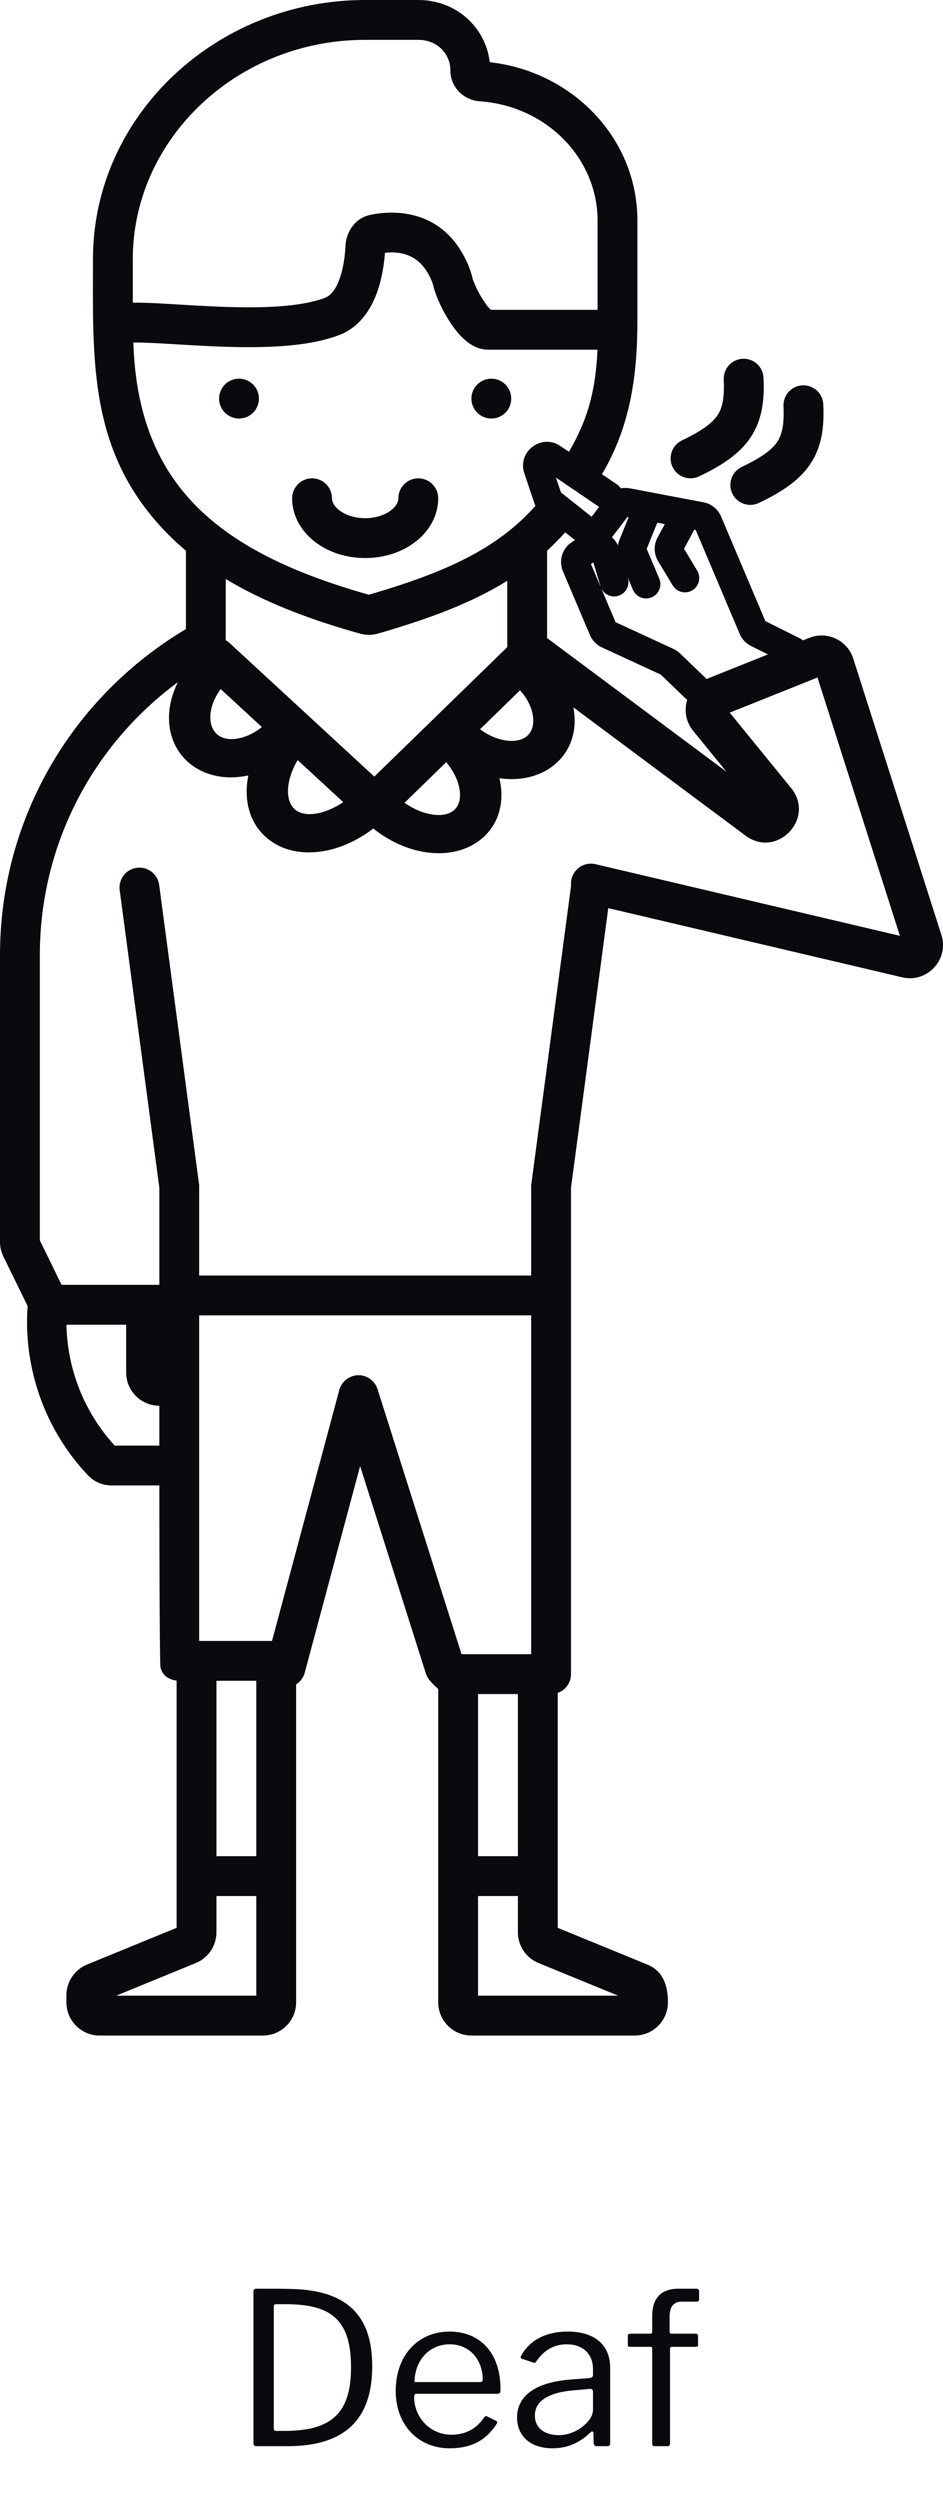 <svg width="71.128" height="188.448" viewBox="0 0 71.128 188.448" fill="none" xmlns="http://www.w3.org/2000/svg" xmlns:xlink="http://www.w3.org/1999/xlink">
	<desc>
			Created with Pixso.
	</desc>
	<defs/>
	<path id="Deaf" d="M27.544 0C16.325 0 7.011 8.71 7.011 19.532C7.011 19.942 7.01 20.349 7.009 20.755C6.992 27.946 6.976 34.407 12.536 40.133C13.005 40.617 13.502 41.077 14.023 41.515L14.023 47.425C5.603 52.422 0 61.545 0 72.016L0 93.62C0 94.001 0.087 94.377 0.254 94.72L2.083 98.459C1.745 103.139 3.394 107.797 6.633 111.215C7.114 111.722 7.771 111.981 8.428 111.981L12.019 111.981C12.019 113.223 12.027 125.38 12.105 125.703C12.269 126.347 12.756 126.616 13.321 126.691L13.321 145.328L6.563 148.097C5.623 148.482 5.008 149.398 5.008 150.414L5.008 150.944C5.008 152.327 6.129 153.448 7.512 153.448L19.832 153.448C21.215 153.448 22.336 152.327 22.336 150.944L22.336 126.974C22.645 126.779 22.884 126.472 22.986 126.092L27.164 110.52L32.122 126.157C32.268 126.617 32.7 127.007 33.054 127.324L33.054 150.944C33.054 152.327 34.175 153.448 35.558 153.448L47.877 153.448C49.26 153.448 50.381 152.327 50.381 150.944C50.381 149.744 50.054 148.599 48.827 148.097L42.068 145.328L42.068 127.621C42.651 127.414 43.069 126.858 43.069 126.204C43.069 114.376 43.069 101.586 43.069 89.544L45.881 68.459L68.048 73.675C69.942 74.121 71.598 72.33 71.007 70.476L64.359 49.648C63.917 48.263 62.394 47.544 61.044 48.084L60.568 48.274C60.502 48.217 60.426 48.166 60.344 48.125L57.73 46.825L54.388 38.932C54.153 38.378 53.657 37.978 53.066 37.866L47.508 36.812C47.279 36.768 47.049 36.77 46.828 36.813C46.752 36.698 46.653 36.596 46.532 36.514L45.406 35.751C47.555 32.114 48.078 28.293 48.078 24.139L48.078 16.627C48.078 10.396 43.149 5.376 36.941 4.688C36.634 2.029 34.373 0 31.562 0L27.544 0ZM27.544 3.005C17.83 3.005 10.016 10.521 10.016 19.532L10.016 22.816L10.045 22.816L10.072 22.815C10.999 22.807 12.246 22.882 13.584 22.962C13.924 22.983 14.271 23.004 14.619 23.024C16.383 23.124 18.281 23.208 20.057 23.146C21.857 23.083 23.402 22.872 24.508 22.453C24.93 22.294 25.33 21.84 25.635 20.958C25.93 20.109 26.031 19.148 26.061 18.5C26.104 17.558 26.711 16.446 27.965 16.189C29.372 15.9 32.891 15.616 34.885 19.106C35.239 19.725 35.483 20.327 35.624 20.911C35.697 21.211 36.009 21.952 36.449 22.628C36.619 22.889 36.801 23.151 37.036 23.357L45.073 23.357L45.073 16.627C45.073 11.937 41.219 7.977 36.174 7.636C35.011 7.557 33.972 6.607 33.972 5.309C33.972 4.059 32.977 3.005 31.562 3.005L27.544 3.005ZM40.297 37.907C40.322 37.983 40.353 38.057 40.388 38.129C37.49 41.396 33.579 43.154 27.824 44.833C22.079 43.217 17.672 41.11 14.691 38.04C11.898 35.163 10.23 31.306 10.058 25.821C10.072 25.82 10.085 25.82 10.1 25.82C10.913 25.813 12.014 25.879 13.335 25.958L13.335 25.958L13.335 25.958C13.69 25.979 14.062 26.002 14.448 26.024C16.223 26.125 18.239 26.216 20.162 26.149C22.062 26.082 24.001 25.859 25.573 25.263C27.226 24.637 28.054 23.155 28.475 21.943C28.835 20.903 28.979 19.831 29.037 19.057C30.078 18.938 31.432 19.119 32.276 20.597C32.509 21.005 32.638 21.344 32.704 21.618C32.879 22.345 33.368 23.402 33.931 24.267C34.218 24.709 34.573 25.175 34.979 25.549C35.34 25.881 35.981 26.362 36.822 26.362L45.067 26.362C44.917 29.69 44.232 31.787 42.914 34.06L42.266 33.621C40.84 32.654 39.002 34.05 39.55 35.682L40.297 37.907ZM56.022 27.045C56.851 27.007 57.553 27.648 57.591 28.477C57.67 30.179 57.485 31.675 56.611 32.98C55.765 34.244 54.417 35.105 52.733 35.911C51.984 36.269 51.087 35.953 50.729 35.205C50.371 34.456 50.687 33.559 51.435 33.201C53.009 32.447 53.736 31.874 54.115 31.308C54.466 30.784 54.656 30.055 54.59 28.615C54.552 27.786 55.192 27.084 56.022 27.045ZM38.562 30.049C38.562 30.878 37.89 31.551 37.06 31.551C36.23 31.551 35.557 30.878 35.557 30.049C35.557 29.219 36.23 28.546 37.06 28.546C37.89 28.546 38.562 29.219 38.562 30.049ZM19.531 30.049C19.531 30.878 18.859 31.551 18.029 31.551C17.199 31.551 16.526 30.878 16.526 30.049C16.526 29.219 17.199 28.546 18.029 28.546C18.859 28.546 19.531 29.219 19.531 30.049ZM60.529 29.048C61.357 29.01 62.06 29.651 62.099 30.48C62.177 32.182 61.993 33.678 61.119 34.983C60.273 36.247 58.924 37.108 57.24 37.914C56.492 38.272 55.595 37.956 55.236 37.208C54.878 36.459 55.194 35.562 55.942 35.204C57.516 34.45 58.243 33.877 58.622 33.311C58.973 32.787 59.163 32.057 59.097 30.618C59.059 29.789 59.7 29.086 60.529 29.048ZM41.937 36.006L45.19 38.212L44.623 38.956L42.31 37.119L41.937 36.006ZM23.538 36.058C24.368 36.058 25.04 36.73 25.04 37.56C25.04 37.811 25.172 38.153 25.613 38.483C26.054 38.814 26.731 39.063 27.544 39.063C28.357 39.063 29.035 38.814 29.476 38.483C29.916 38.153 30.048 37.811 30.048 37.56C30.048 36.73 30.721 36.058 31.551 36.058C32.38 36.058 33.053 36.73 33.053 37.56C33.053 38.969 32.289 40.13 31.279 40.887C30.27 41.644 28.944 42.068 27.544 42.068C26.144 42.068 24.819 41.644 23.81 40.887C22.8 40.13 22.035 38.969 22.035 37.56C22.035 36.73 22.708 36.058 23.538 36.058ZM46.609 41.117C46.629 40.976 46.667 40.837 46.721 40.703L47.414 38.992L47.324 38.974L46.158 40.505C46.345 40.67 46.501 40.876 46.609 41.117ZM49.578 39.402L48.778 41.375L49.727 43.614C49.959 44.163 49.703 44.797 49.154 45.029C48.605 45.262 47.971 45.005 47.739 44.456L47.341 43.517L47.358 43.574C47.528 44.146 47.204 44.747 46.632 44.918C46.105 45.075 45.551 44.81 45.335 44.319L46.43 46.902L50.798 48.919C50.98 49.002 51.147 49.116 51.291 49.255L53.18 51.069C53.219 51.107 53.254 51.146 53.286 51.187L53.292 51.185L57.923 49.333L56.65 48.699C56.265 48.508 55.962 48.185 55.794 47.79L52.475 39.951L52.37 39.931L51.594 41.367L52.589 43.018C52.897 43.529 52.732 44.192 52.222 44.5C51.711 44.808 51.048 44.643 50.74 44.133L49.638 42.305C49.31 41.76 49.294 41.081 49.597 40.521L50.144 39.509L49.578 39.402ZM42.63 40.13L43.371 40.718L43.19 40.827C42.423 41.289 42.113 42.245 42.462 43.07L44.496 47.872C44.67 48.284 44.992 48.617 45.398 48.804L49.838 50.854L51.684 52.627C51.732 52.673 51.783 52.713 51.836 52.749C51.592 53.516 51.715 54.397 52.281 55.091L54.792 58.174L41.267 48.101L41.267 41.516C41.739 41.083 42.193 40.622 42.63 40.13ZM44.756 42.404L44.572 42.515L45.324 44.292C45.311 44.26 45.299 44.226 45.289 44.192L44.756 42.404ZM17.027 48.266L17.027 43.648C19.926 45.393 23.348 46.704 27.155 47.766C27.601 47.891 28.076 47.889 28.521 47.759C32.272 46.672 35.505 45.495 38.262 43.783L38.262 48.782L28.234 58.543L17.317 48.475C17.227 48.393 17.13 48.323 17.027 48.266ZM43.247 53.323C43.267 53.424 43.284 53.526 43.298 53.628C43.491 55.01 43.129 56.479 41.951 57.535C40.773 58.591 39.17 58.883 37.678 58.666L37.669 58.665C37.699 58.791 37.725 58.917 37.746 59.043C37.989 60.479 37.668 62.03 36.438 63.133C35.208 64.235 33.518 64.487 31.968 64.222C30.636 63.995 29.304 63.38 28.158 62.457C27.23 63.168 26.206 63.693 25.169 63.987C23.555 64.446 21.735 64.379 20.334 63.332C18.931 62.285 18.482 60.657 18.633 59.107C18.654 58.892 18.686 58.675 18.73 58.457C17.285 58.772 15.706 58.6 14.465 57.673C13.199 56.728 12.693 55.302 12.749 53.906C12.783 53.081 13.01 52.236 13.413 51.43C7.077 56.1 3.005 63.568 3.005 72.016L3.005 93.504L4.644 96.856L12.019 96.856L12.019 89.544L9.027 67.107C8.918 66.284 9.496 65.529 10.318 65.419C11.141 65.309 11.896 65.887 12.006 66.71L15.024 89.345L15.024 96.155L40.065 96.155L40.065 89.345L43.076 66.756C43.06 66.596 43.07 66.43 43.109 66.264C43.299 65.456 44.108 64.955 44.916 65.145L67.876 70.547L61.66 51.074L55.041 53.722L59.67 59.403C61.534 61.69 58.6 64.755 56.233 62.993L43.247 53.323ZM16.647 51.946L19.752 54.809C19.217 55.24 18.638 55.515 18.105 55.638C17.364 55.81 16.804 55.681 16.448 55.415C16.091 55.149 15.838 54.671 15.866 53.967C15.891 53.353 16.137 52.631 16.647 51.946ZM36.209 54.974C36.851 55.455 37.543 55.731 38.157 55.82C38.915 55.93 39.452 55.753 39.771 55.467C40.09 55.181 40.298 54.691 40.2 53.988C40.115 53.379 39.8 52.68 39.226 52.037L36.209 54.974ZM22.451 57.298C22.03 58.004 21.799 58.705 21.739 59.318C21.65 60.234 21.941 60.795 22.316 61.074C22.69 61.354 23.346 61.5 24.298 61.23C24.807 61.085 25.352 60.831 25.887 60.467L22.451 57.298ZM30.513 60.518L33.659 57.456C34.227 58.136 34.554 58.853 34.66 59.48C34.792 60.266 34.573 60.782 34.258 61.064C33.943 61.347 33.378 61.534 32.53 61.389C31.899 61.282 31.19 60.995 30.513 60.518ZM34.812 124.701L40.065 124.701L40.065 99.16L15.024 99.16L15.024 123.7L20.517 123.7L25.585 104.808C25.748 104.154 26.363 103.671 27.036 103.667C27.693 103.663 28.296 104.11 28.484 104.743L34.812 124.701ZM8.654 108.976C6.368 106.482 5.083 103.26 5.011 99.861L9.515 99.861L9.515 103.467C9.515 104.85 10.636 105.971 12.019 105.971L12.019 108.976L8.654 108.976ZM16.326 139.926L16.326 126.704L19.331 126.704L19.331 139.926L16.326 139.926ZM36.058 127.706L36.058 139.926L39.063 139.926L39.063 127.706L36.058 127.706ZM16.326 145.664L16.326 142.931L19.331 142.931L19.331 150.443L8.762 150.443L14.771 147.981C15.712 147.596 16.326 146.681 16.326 145.664ZM36.058 150.443L36.058 142.931L39.063 142.931L39.063 145.664C39.063 146.681 39.678 147.596 40.618 147.981L46.627 150.443L36.058 150.443Z" fill-rule="evenodd" fill="#080A0D"/>
	<path id="Deaf" d="M19.357 172.532C19.677 172.532 21.485 172.532 21.852 172.548C26.268 172.612 28.076 174.628 28.076 178.372C28.076 182.372 26.029 184.404 21.692 184.404L19.34 184.404C19.197 184.404 19.116 184.34 19.116 184.148L19.116 172.756C19.116 172.612 19.18 172.532 19.357 172.532ZM20.812 173.7C20.684 173.7 20.652 173.78 20.652 173.924L20.652 183.076C20.652 183.204 20.701 183.252 20.845 183.252L21.453 183.252C24.973 183.252 26.477 181.956 26.477 178.452C26.477 174.804 24.909 173.7 21.532 173.7L20.812 173.7ZM31.239 180.692C31.239 182.26 32.471 183.54 34.039 183.54C35.111 183.54 35.927 183.108 36.535 182.212C36.615 182.132 36.663 182.116 36.759 182.164L37.431 182.5C37.511 182.548 37.527 182.628 37.463 182.724C36.615 184.02 35.495 184.564 33.911 184.564C31.543 184.564 29.847 182.804 29.847 180.244C29.847 177.476 31.607 175.764 33.895 175.764C36.215 175.764 37.751 177.364 37.751 180.1C37.751 180.276 37.767 180.452 37.511 180.452L31.383 180.452C31.287 180.452 31.239 180.548 31.239 180.692ZM31.271 179.572L36.135 179.572C36.359 179.572 36.407 179.54 36.407 179.348C36.407 177.972 35.495 176.724 33.927 176.724C32.215 176.724 31.255 178.148 31.271 179.572ZM44.52 183.38C43.72 184.148 42.808 184.564 41.672 184.564C40.024 184.564 39 183.652 39 182.244C39 180.548 40.488 179.54 43.224 179.364L44.472 179.268C44.616 179.252 44.728 179.188 44.728 179.028L44.728 178.596C44.728 177.444 43.96 176.724 42.744 176.724C41.816 176.724 41.048 177.14 40.456 178.004C40.376 178.116 40.344 178.148 40.216 178.1L39.352 177.812C39.272 177.78 39.24 177.716 39.32 177.556C39.944 176.452 41.128 175.764 42.808 175.764C44.92 175.764 46.024 176.82 46.024 178.5L46.024 184.164C46.024 184.356 45.96 184.404 45.816 184.404L45 184.404C44.856 184.404 44.792 184.308 44.776 184.148L44.76 183.412C44.728 183.268 44.648 183.252 44.52 183.38ZM44.728 180.34C44.728 180.148 44.664 180.084 44.504 180.084L43.448 180.18C41.48 180.308 40.344 180.948 40.344 182.084C40.344 183.012 41.048 183.572 42.152 183.572C42.824 183.572 43.48 183.3 43.96 182.916C44.44 182.532 44.728 182.084 44.728 181.668L44.728 180.34ZM52.491 175.924C52.587 175.924 52.651 175.988 52.651 176.084L52.651 176.772C52.651 176.884 52.587 176.916 52.491 176.916L50.667 176.916C50.587 176.916 50.539 176.964 50.539 177.06L50.539 184.18C50.539 184.34 50.475 184.404 50.347 184.404L49.371 184.404C49.243 184.404 49.195 184.34 49.195 184.196L49.195 177.044C49.195 176.964 49.163 176.916 49.083 176.916L47.515 176.916C47.403 176.916 47.355 176.884 47.355 176.772L47.355 176.084C47.355 175.988 47.403 175.924 47.531 175.924L49.051 175.924C49.163 175.924 49.195 175.876 49.195 175.764L49.195 174.596C49.195 173.252 49.851 172.532 51.195 172.532L52.523 172.532C52.667 172.532 52.731 172.596 52.731 172.724L52.731 173.348C52.731 173.444 52.667 173.508 52.555 173.508L51.435 173.508C50.763 173.508 50.507 173.94 50.507 174.66L50.507 175.78C50.507 175.892 50.555 175.924 50.651 175.924L52.491 175.924Z" fill-rule="evenodd" fill="#080A0D"/>
</svg>
